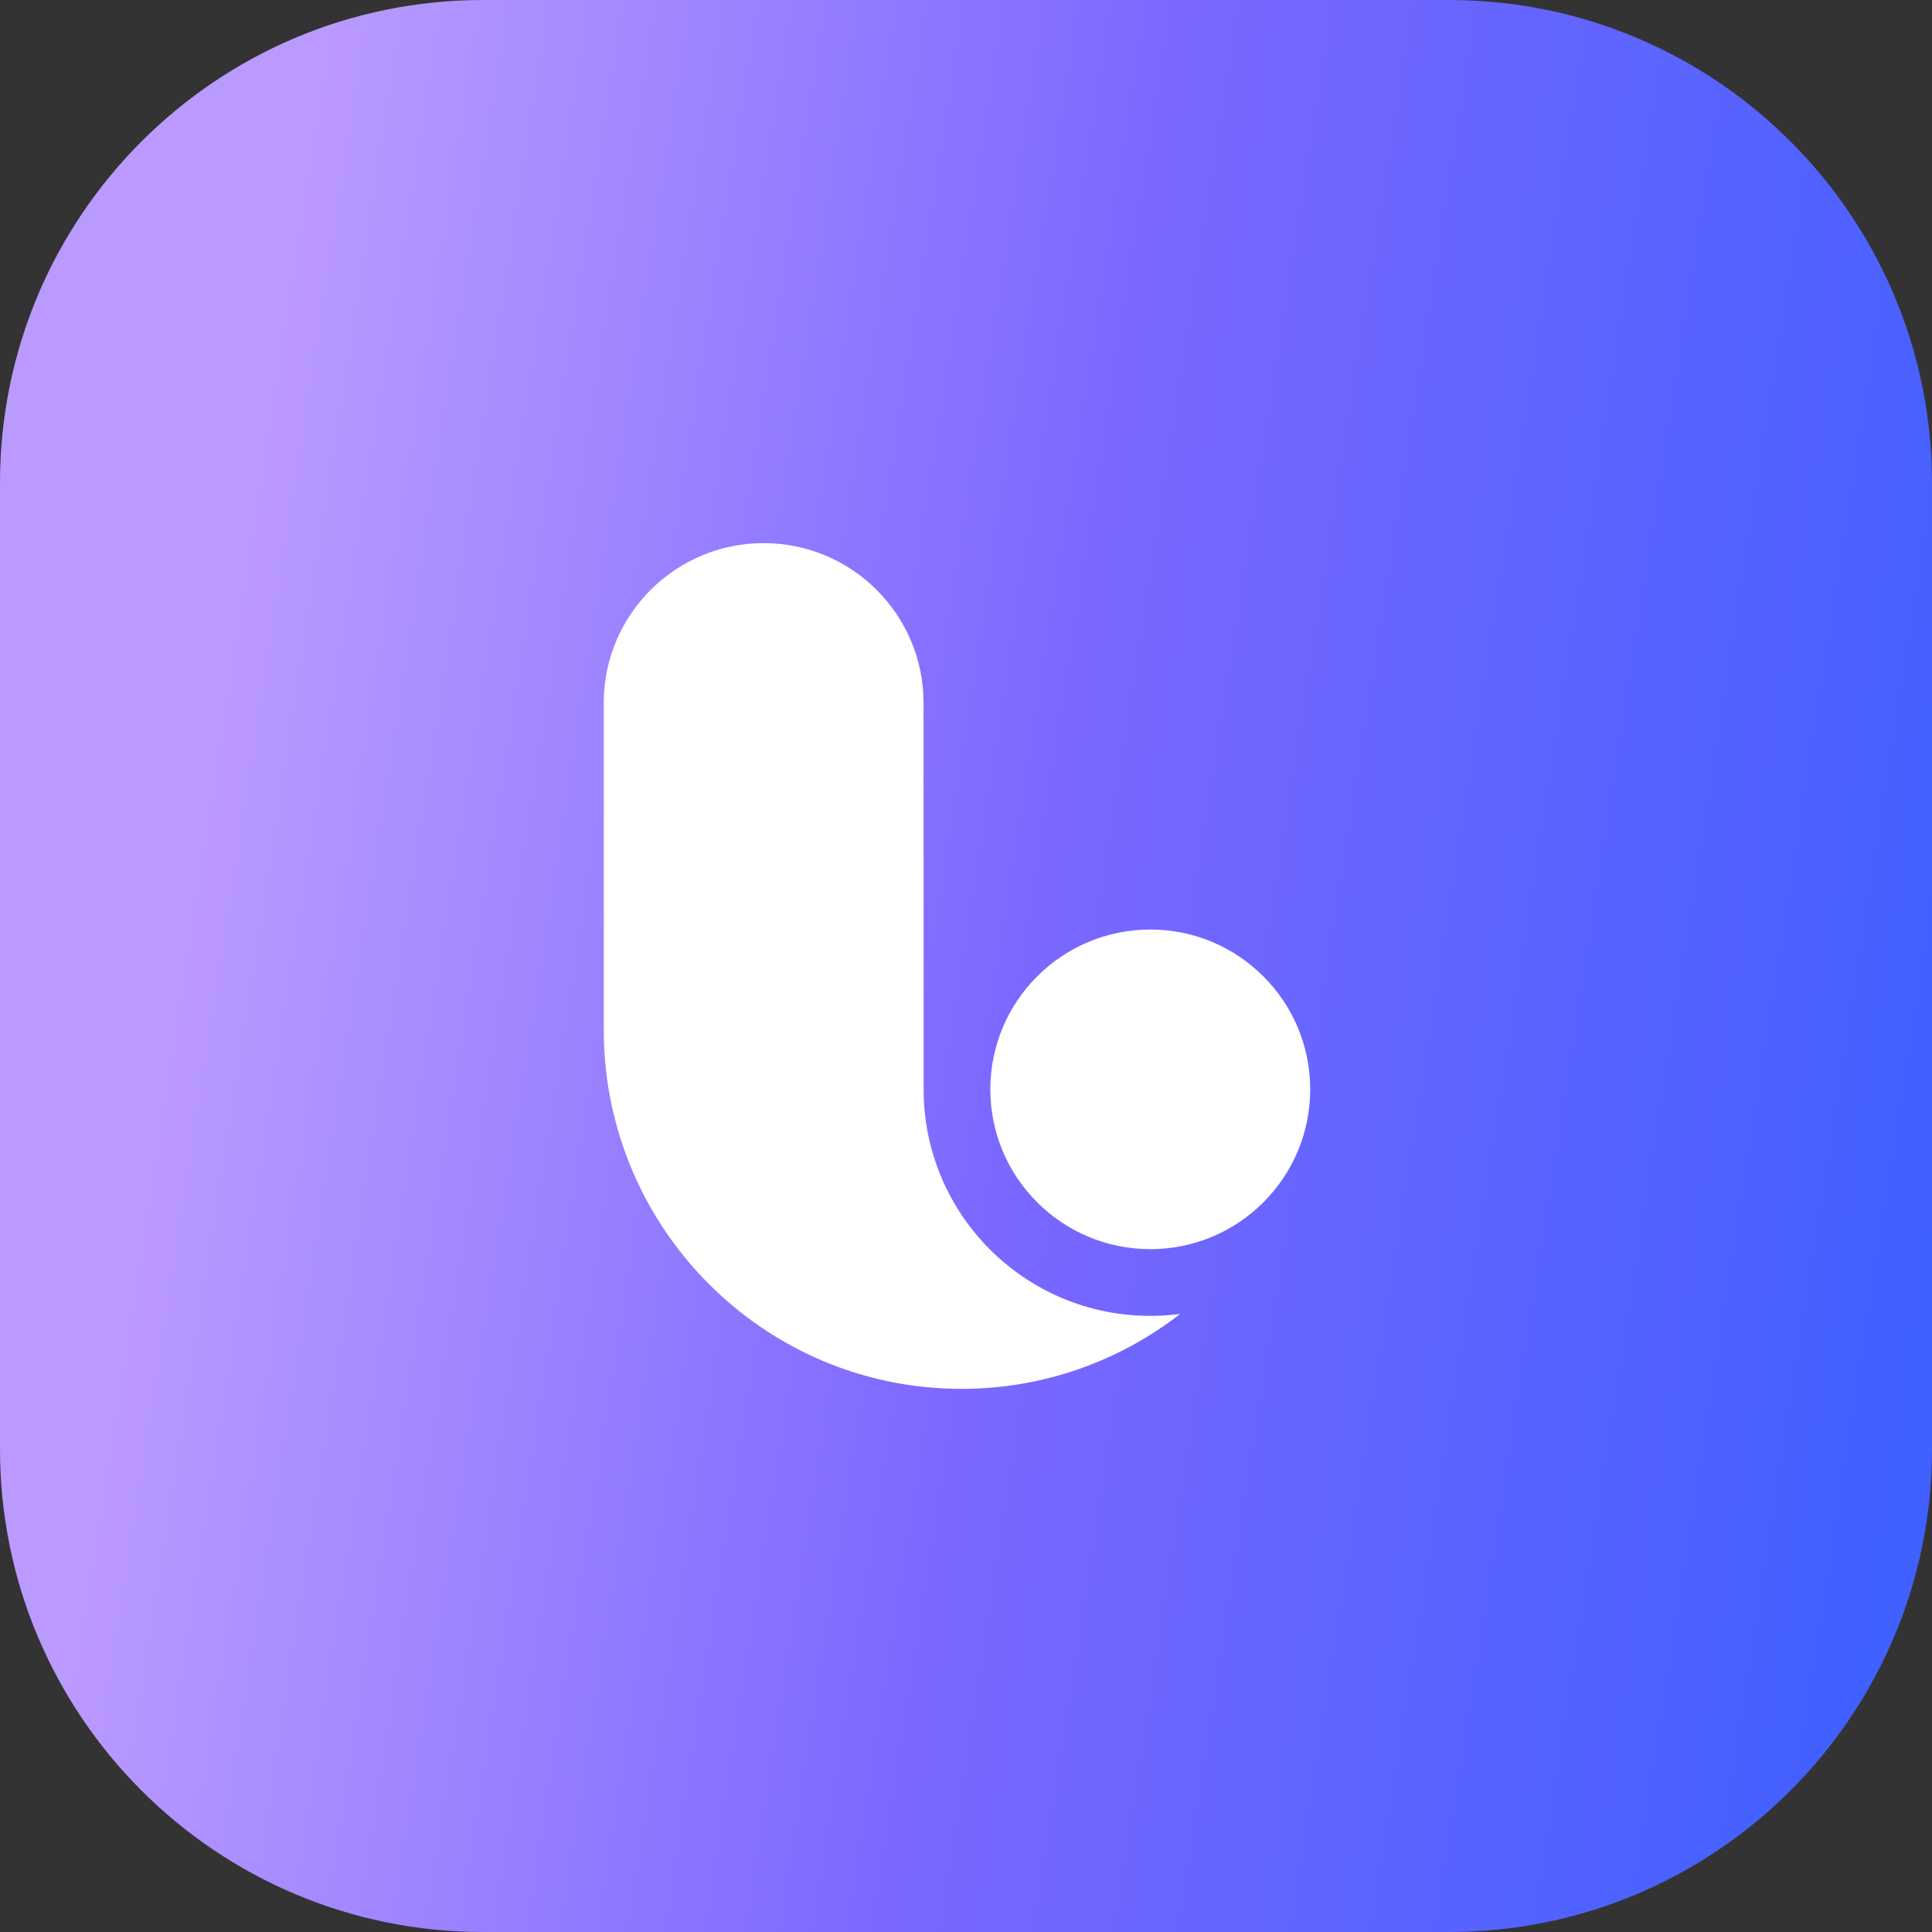 <svg width="32" height="32" viewBox="0 0 32 32" fill="none" xmlns="http://www.w3.org/2000/svg">
<rect x="0" y="0" width="32" height="32" fill="#333333" stroke="none"/>
<path d="M0 8C0 3.582 3.582 0 8 0H24C28.418 0 32 3.582 32 8V24C32 28.418 28.418 32 24 32H8C3.582 32 0 28.418 0 24V8Z" fill="url(#paint0_linear_4965_8927)"/>
<path d="M12.648 8.996C14.102 8.996 15.281 10.166 15.297 11.614L15.298 18.043C15.298 20.115 16.978 21.795 19.052 21.795C19.219 21.795 19.385 21.784 19.547 21.763C18.545 22.541 17.289 23.004 15.925 23.004C12.662 23.004 10.016 20.356 10 17.083V11.614C10.016 10.166 11.195 8.996 12.648 8.996ZM19.053 15.396C20.515 15.396 21.701 16.581 21.701 18.043C21.701 19.505 20.515 20.69 19.053 20.69C17.59 20.69 16.403 19.505 16.403 18.043C16.403 16.581 17.59 15.396 19.053 15.396Z" fill="white"/>
<defs>
<linearGradient id="paint0_linear_4965_8927" x1="3" y1="16" x2="32" y2="20.5" gradientUnits="userSpaceOnUse">
<stop stop-color="#BA9AFF"/>
<stop offset="0.471" stop-color="#7B68FF"/>
<stop offset="1" stop-color="#4060FF"/>
</linearGradient>
</defs>
</svg>

